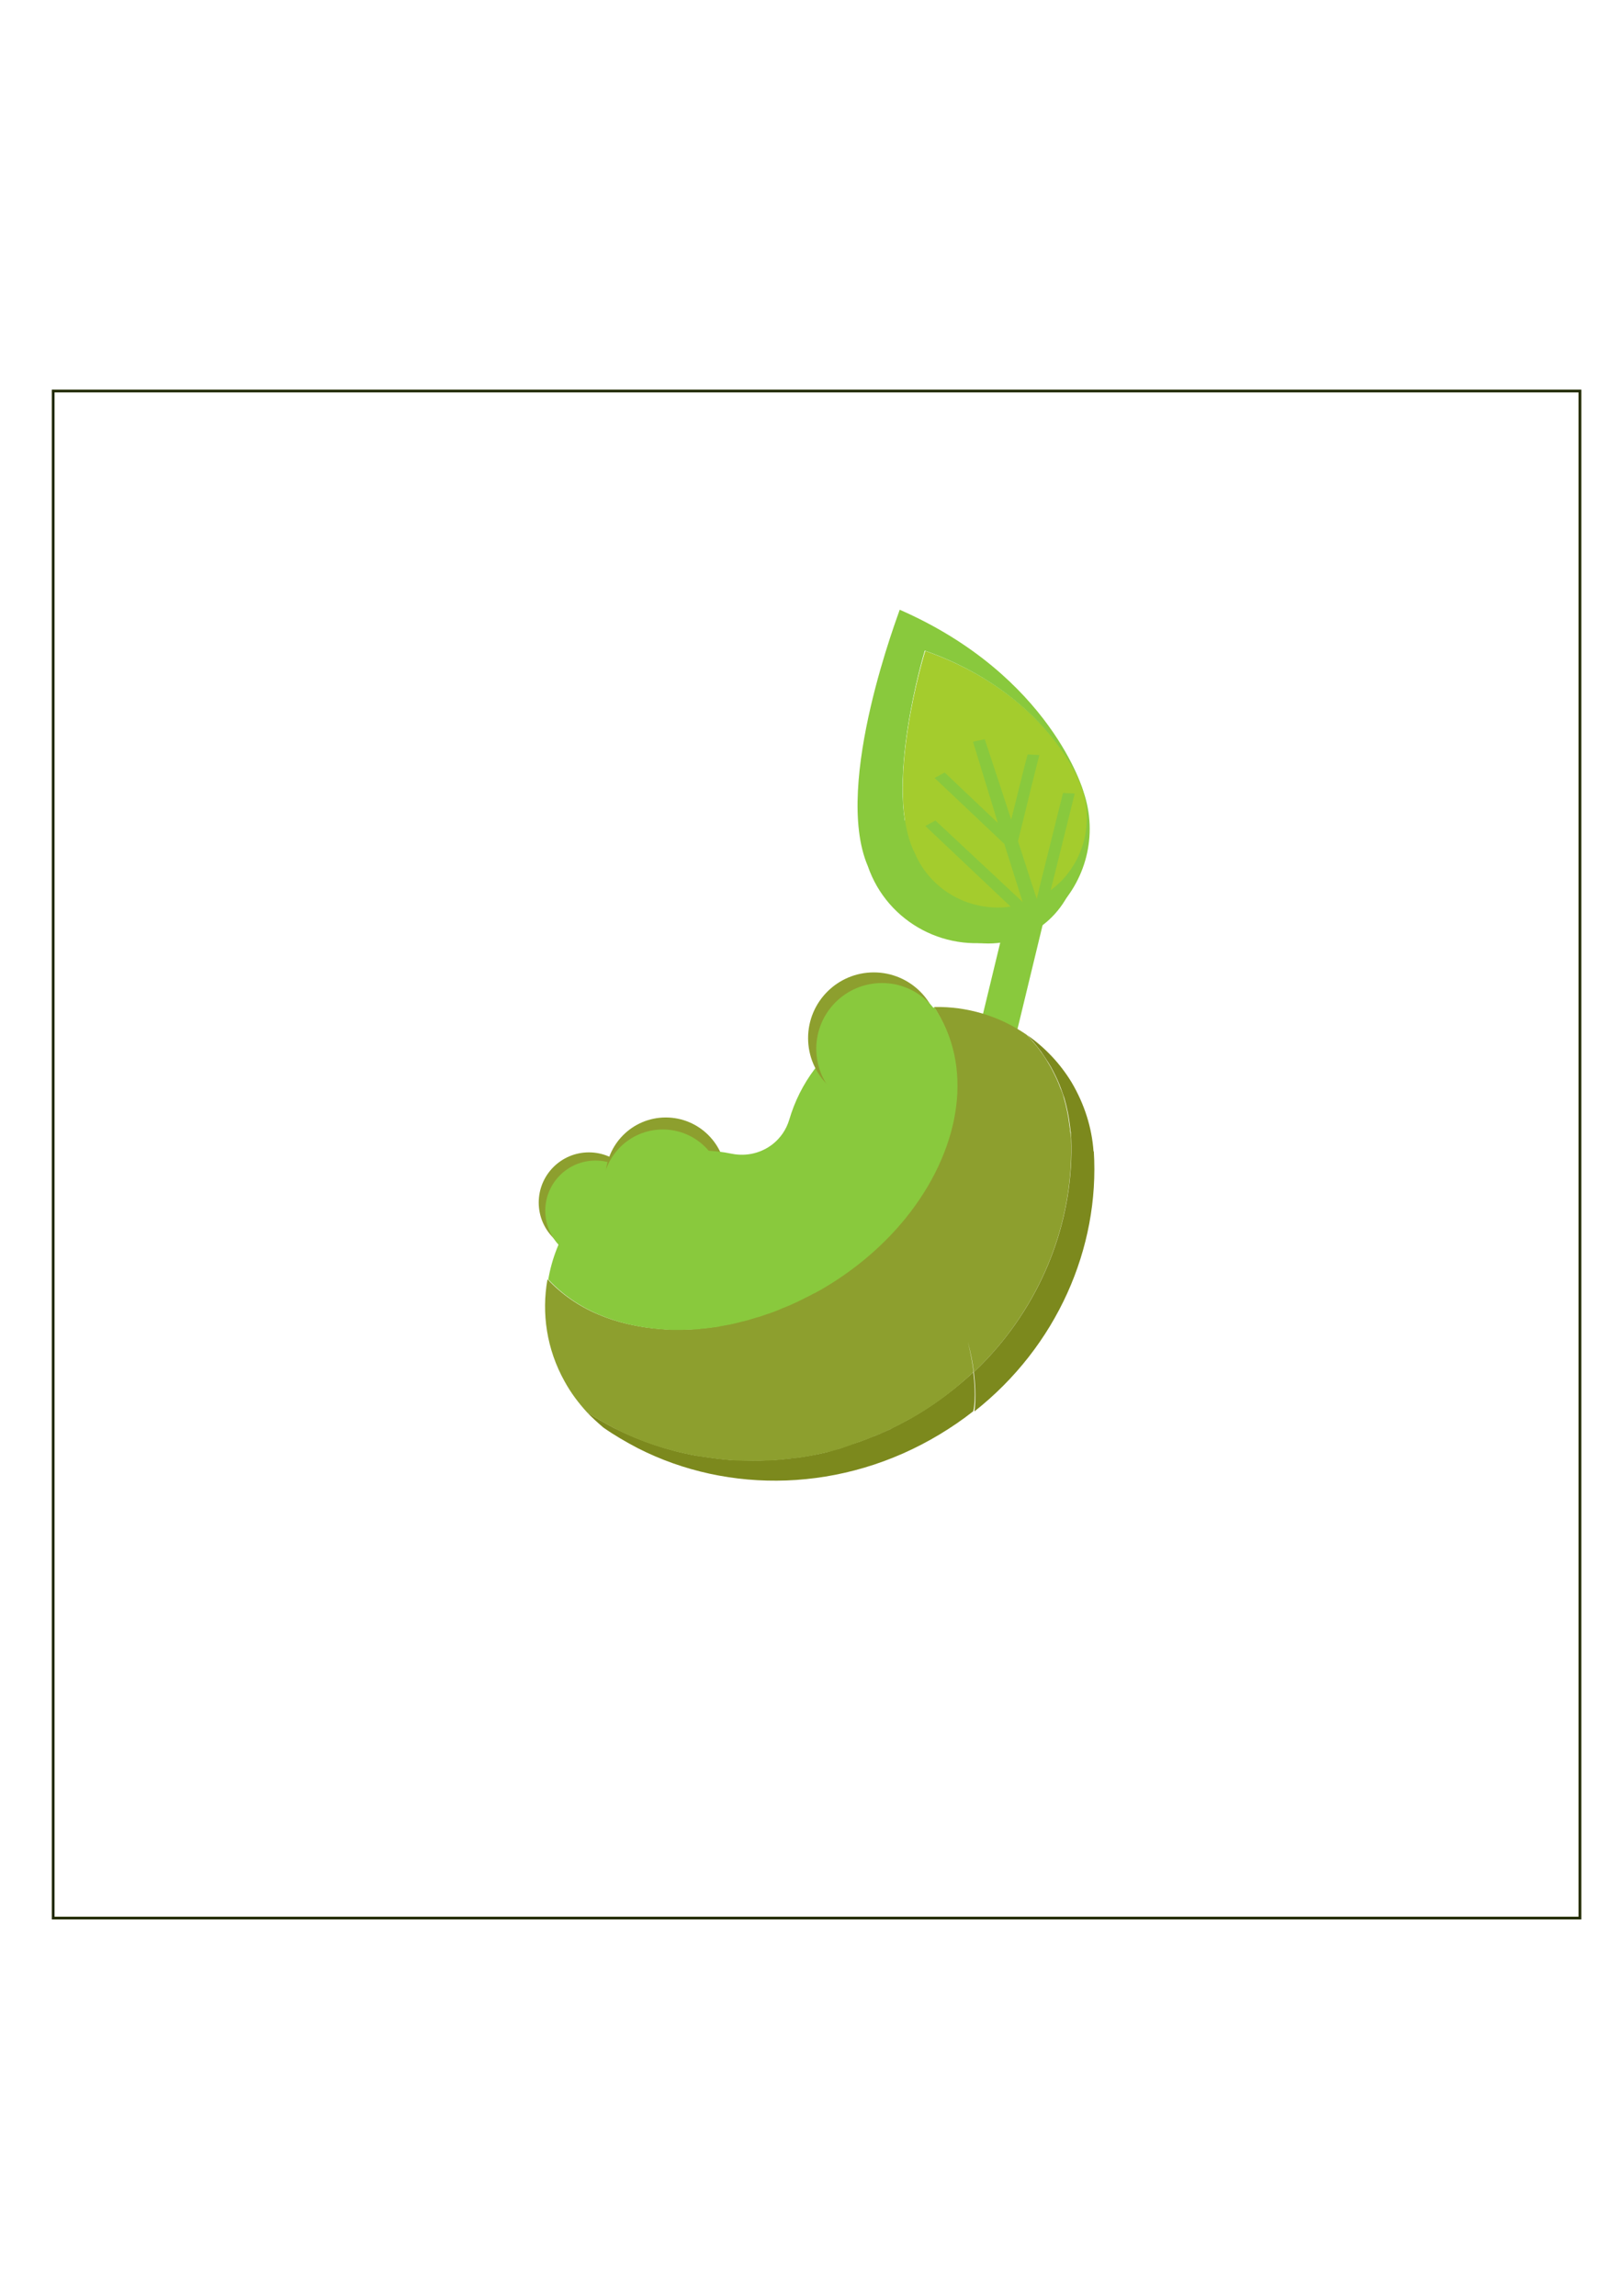 <?xml version="1.0" encoding="utf-8"?>
<!-- Generator: Adobe Illustrator 22.1.0, SVG Export Plug-In . SVG Version: 6.00 Build 0)  -->
<svg version="1.1"
	 id="svg4747" inkscape:export-filename="/home/qui00214/Ãrea de Trabalho/JURUBAMANJI/Plantas do jogo/png/AnimaÃ§Ã£o/semente8" inkscape:export-xdpi="8.3452215" inkscape:export-ydpi="8.3452215" inkscape:version="0.91 r13725" sodipodi:docname="semente9.svg" xmlns:cc="http://creativecommons.org/ns#" xmlns:dc="http://purl.org/dc/elements/1.1/" xmlns:inkscape="http://www.inkscape.org/namespaces/inkscape" xmlns:rdf="http://www.w3.org/1999/02/22-rdf-syntax-ns#" xmlns:sodipodi="http://sodipodi.sourceforge.net/DTD/sodipodi-0.dtd" xmlns:svg="http://www.w3.org/2000/svg"
	 xmlns="http://www.w3.org/2000/svg" xmlns:xlink="http://www.w3.org/1999/xlink" x="0px" y="0px" viewBox="0 0 595.3 841.9"
	 style="enable-background:new 0 0 595.3 841.9;" xml:space="preserve">
<style type="text/css">
	.st0{fill:none;stroke:#222B00;}
	.st1{fill:#8D9F2E;}
	.st2{fill:#89C93D;}
	.st3{fill:#7C891D;}
	.st4{fill:#A4CC2D;}
</style>
<defs>
	
	
		<inkscape:perspective  id="perspective5007" inkscape:persp3d-origin="372.04724 : 350.7874 : 1" inkscape:vp_x="0 : 526.1811 : 1" inkscape:vp_y="0 : 1000 : 0" inkscape:vp_z="744.09449 : 526.1811 : 1" sodipodi:type="inkscape:persp3d">
		</inkscape:perspective>
</defs>
<sodipodi:namedview  bordercolor="#666666" borderopacity="1.0" id="base" inkscape:current-layer="layer1" inkscape:cx="406.65033" inkscape:cy="520" inkscape:document-units="px" inkscape:pageopacity="0.0" inkscape:pageshadow="2" inkscape:window-height="744" inkscape:window-maximized="1" inkscape:window-width="1301" inkscape:window-x="65" inkscape:window-y="24" inkscape:zoom="0.62" pagecolor="#ffffff" showgrid="false">
	</sodipodi:namedview>
<g id="layer1" inkscape:groupmode="layer" inkscape:label="Layer 1">
	<g id="g5057">
	</g>
	<rect id="rect5046" x="19.5" y="143.4" class="st0" width="560" height="560"/>
</g>
<g>
	<circle class="st1" cx="216" cy="441" r="18.4"/>
	<circle class="st2" cx="218.4" cy="444" r="18.4"/>
	<circle class="st1" cx="244.2" cy="431.9" r="22.1"/>
	<circle class="st2" cx="243.1" cy="436.3" r="22.1"/>
	<g>
		<circle class="st2" cx="362.5" cy="313.1" r="32.9"/>
		
			<rect x="361" y="322.6" transform="matrix(0.972 0.235 -0.235 0.972 97.406 -75.949)" class="st2" width="13.6" height="97.2"/>
		<g>
			<path class="st3" d="M291.2,534.7h-0.1c0.1,0,0.2,0,0.3,0c0.1,0,0.2,0,0.3,0c0.1,0,0.2,0,0.2,0c0.1,0,0.2,0,0.3,0
				C291.8,534.6,291.5,534.7,291.2,534.7z"/>
			<path class="st3" d="M357,503.2L357,503.2c-6.1,5.7-13,11-20.5,15.5c-0.9,0.5-1.8,1-2.7,1.6c0,0,0,0-0.1,0
				c-0.7,0.4-1.4,0.8-2.2,1.2c-0.4,0.2-0.9,0.5-1.3,0.7c-2.3,1.2-4.6,2.3-6.9,3.3c-0.5,0.3-1.1,0.5-1.6,0.7
				c-0.4,0.2-0.9,0.4-1.3,0.5c-0.3,0.1-0.6,0.3-1,0.4c-0.4,0.2-0.8,0.3-1.2,0.5c-0.5,0.2-1.1,0.4-1.6,0.6c-0.8,0.3-1.5,0.6-2.3,0.8
				c-0.5,0.2-1,0.4-1.5,0.5c-0.4,0.1-0.7,0.3-1,0.4c-0.4,0.1-0.8,0.2-1.1,0.4c-0.5,0.2-1,0.3-1.5,0.5c-0.4,0.1-0.9,0.3-1.3,0.4
				c-0.3,0.1-0.6,0.2-0.9,0.3c-0.6,0.2-1.1,0.3-1.7,0.5c-2.9,0.8-5.8,1.4-8.7,1.9c-0.8,0.1-1.6,0.3-2.4,0.4
				c-0.7,0.1-1.5,0.2-2.2,0.3c-0.1,0-0.2,0-0.3,0c0.1,0,0.3,0,0.4,0c-0.6,0.1-1.2,0.2-1.7,0.2c-0.3,0-0.6,0.1-0.9,0.1
				c-1,0.1-2.1,0.2-3.1,0.3c-0.8,0.1-1.5,0.1-2.3,0.2c-0.8,0.1-1.5,0.1-2.3,0.1c-1.9,0.1-3.8,0.1-5.8,0.1c-2.5,0-5-0.1-7.5-0.2
				c-0.8,0-1.6-0.1-2.5-0.2h-0.2c-0.9-0.1-1.8-0.2-2.6-0.3c-0.3,0-0.6-0.1-0.9-0.1c-0.7-0.1-1.4-0.2-2.1-0.3
				c-0.5-0.1-0.9-0.1-1.4-0.2c-0.7-0.1-1.4-0.2-2.1-0.3c-0.5-0.1-0.9-0.1-1.4-0.2c-10.4-1.9-20.4-5.3-29.8-10
				c-3.3-1.7-6.6-3.6-9.7-5.6c-0.2-0.1-0.4-0.2-0.6-0.4c1.9,2,4,3.9,6.1,5.7c4,2.8,8.3,5.3,12.7,7.6c33.2,16.9,75.2,16.3,110.7-5.1
				c4.3-2.6,8.4-5.4,12.2-8.4C357.2,517.4,358.1,512.1,357,503.2z M303,532.5c1.9-0.5,3.8-1,5.7-1.5
				C306.9,531.6,305,532.1,303,532.5z M308.8,531c1.9-0.6,3.8-1.2,5.7-1.8C312.6,529.8,310.7,530.4,308.8,531z M322,526.2
				c1.9-0.8,3.7-1.7,5.5-2.5C325.7,524.6,323.8,525.4,322,526.2z M329.4,522.8c1.8-0.9,3.6-1.9,5.4-3
				C333,520.8,331.2,521.8,329.4,522.8z"/>
			<path class="st3" d="M286.5,535.2c1.5-0.2,3-0.3,4.5-0.5c0,0,0,0-0.1,0s-0.2,0-0.4,0c-0.3,0-0.6,0.1-0.9,0.1
				C288.5,535,287.5,535.1,286.5,535.2z"/>
			<path class="st3" d="M290.9,534.7h0.1l0,0C291,534.7,291,534.7,290.9,534.7z"/>
			<path class="st3" d="M291.4,534.7c-0.1,0-0.2,0-0.3,0h0.1C291.2,534.7,291.3,534.7,291.4,534.7z"/>
			<path class="st3" d="M308.8,531c-1.9,0.6-3.8,1.1-5.7,1.5C305,532.1,306.9,531.5,308.8,531z"/>
			<path class="st3" d="M314.5,529.2c-1.9,0.7-3.8,1.3-5.7,1.8C310.7,530.4,312.6,529.8,314.5,529.2z"/>
			<path class="st3" d="M327.5,523.7c-1.8,0.9-3.7,1.8-5.5,2.5C323.8,525.4,325.7,524.6,327.5,523.7z"/>
			<path class="st3" d="M334.8,519.8c-1.8,1-3.6,2-5.4,3C331.2,521.8,333,520.8,334.8,519.8z"/>
			<path class="st1" d="M392.7,414.9l-0.1,0.1l0,0c0,0.1,0,0.2,0,0.3c0,0.2,0,0.5,0,0.7s0,0.4,0,0.6c0-0.5,0-0.9-0.1-1.4
				c0,0,0-0.1,0-0.2l0,0c0-0.6-0.1-1.3-0.2-1.9c-0.4-3.5-1.1-7-2.1-10.5c-0.3-1.2-0.7-2.3-1.2-3.4c-0.8-2.2-1.8-4.4-2.9-6.5
				c-0.3-0.5-0.5-1-0.8-1.5s-0.6-1-0.9-1.5c-0.8-1.4-1.7-2.8-2.7-4.1c-0.9-1.3-1.9-2.5-3-3.8c-0.7-0.8-1.4-1.6-2.1-2.3l0,0
				c-10-6.9-21.9-10.5-34-10.2c0.4,0.6,0.8,1.2,1.1,1.8c13.3,22.1,7.6,51.5-11.8,75.5c-7.7,9.5-17.5,18.1-29.1,25.1
				c-1.2,0.7-2.3,1.4-3.5,2c-0.5,0.3-0.9,0.5-1.4,0.7c-0.7,0.4-1.4,0.8-2.1,1.1c-0.5,0.3-1.1,0.5-1.6,0.8c-0.7,0.3-1.3,0.7-2,1
				c-0.6,0.3-1.2,0.5-1.8,0.8c-0.6,0.3-1.2,0.6-1.8,0.8c-0.6,0.3-1.3,0.5-2,0.8c-0.5,0.2-1.1,0.5-1.6,0.7c-0.7,0.3-1.4,0.5-2.1,0.8
				c-0.5,0.2-1,0.4-1.5,0.5c-0.8,0.3-1.5,0.5-2.3,0.8c-0.5,0.2-0.9,0.3-1.3,0.4c-0.8,0.2-1.6,0.5-2.4,0.7c-0.4,0.1-0.8,0.3-1.2,0.4
				c-0.8,0.2-1.7,0.4-2.5,0.6c-0.4,0.1-0.7,0.2-1.1,0.3c-0.9,0.2-1.8,0.4-2.6,0.6c-0.3,0.1-0.6,0.2-1,0.2c-0.9,0.2-1.8,0.3-2.7,0.5
				c-0.3,0-0.6,0.1-0.8,0.2c-1,0.1-1.9,0.3-2.9,0.4c-0.2,0-0.5,0.1-0.7,0.1c-1,0.1-2,0.2-3,0.3c-0.2,0-0.3,0-0.5,0.1
				c-1,0.1-2.1,0.1-3.1,0.2c-0.1,0-0.3,0-0.4,0c-1,0-2.1,0.1-3.1,0.1c-0.1,0-0.2,0-0.3,0c-1.1,0-2.1,0-3.2,0h-0.2
				c-1.1,0-2.2-0.1-3.3-0.2h-0.1c-8.4-0.6-16.3-2.4-23.3-5.4c-7.1-3-13.3-7.3-18.4-12.7l-0.2-0.1c-2.2,12.4-0.3,25.6,6.3,37.4
				c2.3,4.2,5.1,7.9,8.2,11.3c0.2,0.1,0.4,0.3,0.6,0.4c3.1,2,6.4,3.9,9.7,5.6c9.3,4.8,19.4,8.1,29.8,10c0.5,0.1,0.9,0.2,1.4,0.2
				c0.7,0.1,1.4,0.2,2.1,0.3c0.4,0.1,0.9,0.1,1.4,0.2c0.7,0.1,1.4,0.2,2.1,0.3c0.3,0,0.6,0.1,0.9,0.1c0.9,0.1,1.7,0.2,2.6,0.3h0.1
				c0.8,0.1,1.6,0.1,2.5,0.2c2.5,0.2,5,0.2,7.5,0.2c1.9,0,3.8,0,5.8-0.1c0.8,0,1.5-0.1,2.3-0.1c0.8-0.1,1.5-0.1,2.3-0.2
				c1.5-0.2,2.9-0.3,4.4-0.5c0.1,0,0.1,0,0.2,0l0,0h0.1h0.1c0.3,0,0.6-0.1,0.8-0.1c0.8-0.1,1.5-0.2,2.2-0.3c0.8-0.1,1.6-0.3,2.4-0.4
				c2.9-0.5,5.8-1.2,8.7-1.9c0.6-0.2,1.1-0.3,1.7-0.5c0.3-0.1,0.6-0.2,0.9-0.3c0.4-0.1,0.9-0.3,1.3-0.4c0.5-0.1,1-0.3,1.5-0.5
				c0.4-0.1,0.8-0.2,1.1-0.4c0.3-0.1,0.7-0.2,1-0.4c0.5-0.2,1-0.3,1.5-0.5c0.8-0.3,1.5-0.5,2.3-0.8c0.5-0.2,1.1-0.4,1.6-0.6
				c0.4-0.1,0.8-0.3,1.2-0.5c0.3-0.1,0.6-0.3,1-0.4c0.4-0.2,0.9-0.4,1.3-0.5c0.5-0.2,1.1-0.5,1.6-0.7c2.3-1,4.6-2.1,6.9-3.3
				c0.4-0.2,0.8-0.4,1.3-0.7c0.7-0.4,1.4-0.8,2.2-1.2c0,0,0,0,0.1,0c0.9-0.5,1.8-1,2.7-1.6c7.6-4.5,14.4-9.8,20.5-15.6
				c0,0,0,0,0,0.1c0,0,0-0.1,0.1-0.1c-0.4-3.3-1.1-7-2.1-11.2c1.1,4.2,1.8,7.9,2.2,11.2c3.2-3,6.1-6.1,8.9-9.4
				C385,471.3,394.5,442.9,392.7,414.9z M392.2,426.9c0.2-1.2,0.3-2.5,0.4-3.7C392.5,424.4,392.4,425.6,392.2,426.9z"/>
			<path class="st3" d="M286.5,535.2c1.5-0.2,3-0.3,4.5-0.5c0,0,0,0-0.1,0s-0.2,0-0.4,0c-0.3,0-0.6,0.1-0.9,0.1
				C288.5,535,287.5,535.1,286.5,535.2z"/>
			<path class="st3" d="M290.9,534.7h0.1l0,0C291,534.7,291,534.7,290.9,534.7z"/>
			<path class="st3" d="M292.1,534.6c-0.1,0-0.2,0-0.3,0c-0.1,0-0.2,0-0.2,0c-0.1,0-0.2,0-0.3,0c-0.1,0-0.2,0-0.3,0h0.1
				C291.5,534.7,291.8,534.6,292.1,534.6z"/>
			<path class="st3" d="M290.9,534.7c0.2,0,0.3,0,0.5-0.1c-0.3,0-0.6,0.1-0.9,0.1C290.6,534.8,290.7,534.8,290.9,534.7z"/>
			<path class="st3" d="M292.2,534.6c-0.2,0-0.4,0.1-0.6,0.1c0.1,0,0.2,0,0.2,0C292,534.6,292.1,534.6,292.2,534.6z"/>
			<path class="st3" d="M291.6,534.6h-0.1c0,0,0,0-0.1,0c0,0,0,0-0.1,0C291.5,534.7,291.5,534.7,291.6,534.6z"/>
			<path class="st3" d="M308.8,531c-1.9,0.6-3.8,1.1-5.7,1.5C305,532.1,306.9,531.5,308.8,531z"/>
			<path class="st3" d="M314.5,529.2c-1.9,0.7-3.8,1.3-5.7,1.8C310.7,530.4,312.6,529.8,314.5,529.2z"/>
			<path class="st3" d="M327.5,523.7c-1.8,0.9-3.7,1.8-5.5,2.5C323.8,525.4,325.7,524.6,327.5,523.7z"/>
			<path class="st3" d="M334.8,519.8c-1.8,1-3.6,2-5.4,3C331.2,521.8,333,520.8,334.8,519.8z"/>
			<path class="st2" d="M332.2,446.7c-7.7,9.5-17.5,18.1-29.1,25.1c-1.2,0.7-2.3,1.4-3.5,2c-0.5,0.3-0.9,0.5-1.4,0.7
				c-0.7,0.4-1.4,0.8-2.1,1.1c-0.5,0.3-1.1,0.5-1.6,0.8c-0.7,0.3-1.3,0.7-2,1c-0.6,0.3-1.2,0.5-1.8,0.8c-0.6,0.3-1.2,0.6-1.8,0.8
				c-0.6,0.3-1.3,0.5-2,0.8c-0.5,0.2-1.1,0.5-1.6,0.7c-0.7,0.3-1.4,0.5-2.1,0.8c-0.5,0.2-1,0.4-1.5,0.5c-0.8,0.3-1.5,0.5-2.3,0.8
				c-0.5,0.2-0.9,0.3-1.3,0.4c-0.8,0.2-1.6,0.5-2.4,0.7c-0.4,0.1-0.8,0.3-1.2,0.4c-0.8,0.2-1.7,0.4-2.5,0.6
				c-0.4,0.1-0.7,0.2-1.1,0.3c-0.9,0.2-1.8,0.4-2.6,0.6c-0.3,0.1-0.6,0.2-1,0.2c-0.9,0.2-1.8,0.3-2.7,0.5c-0.3,0-0.6,0.1-0.8,0.2
				c-1,0.1-1.9,0.3-2.9,0.4c-0.2,0-0.5,0.1-0.7,0.1c-1,0.1-2,0.2-3,0.3c-0.2,0-0.3,0-0.5,0.1c-1,0.1-2.1,0.1-3.1,0.2
				c-0.1,0-0.3,0-0.4,0c-1,0-2.1,0.1-3.1,0.1c-0.1,0-0.2,0-0.3,0c-1.1,0-2.1,0-3.2,0h-0.2c-1.1,0-2.2-0.1-3.3-0.2H243
				c-8.4-0.6-16.3-2.4-23.3-5.4c-7.1-3-13.3-7.3-18.4-12.7c-0.1-0.1-0.1-0.1-0.2-0.2c2.6-15.2,11.4-29.3,25.2-38.2
				c13-8.4,28.1-10.8,42.1-7.9c5.5,1.1,10.9-0.3,15-3.5c2.8-2.2,5-5.3,6.1-9c3.9-13.3,12.5-25.2,25.3-32.9c7.4-4.5,15.5-7,23.6-7.9
				c1.5-0.1,3-0.2,4.4-0.3c0.4,0.6,0.8,1.2,1.1,1.8C357.3,393.3,351.6,422.7,332.2,446.7z"/>
			<path class="st3" d="M401.1,430.4c0.1-1.2,0.1-2.5,0.1-3.7C401.3,428,401.2,429.2,401.1,430.4z"/>
			<path class="st3" d="M400.7,434.1L400.7,434.1c0.2-1.2,0.3-2.4,0.4-3.7C401,431.7,400.9,432.9,400.7,434.1z"/>
			<path class="st3" d="M401.3,426.7c0,1.2-0.1,2.5-0.1,3.7c-0.1,1.2-0.2,2.5-0.4,3.7c0.1-0.6,0.2-1.2,0.2-1.8
				C401.1,430.4,401.3,428.6,401.3,426.7z"/>
			<path class="st3" d="M401.3,426.7c0-0.7,0-1.5,0-2.2C401.3,425.2,401.3,426,401.3,426.7L401.3,426.7z"/>
			<path class="st3" d="M401.1,422.3L401.1,422.3c0.1,0.7,0.1,1.5,0.1,2.2C401.2,423.7,401.2,423,401.1,422.3L401.1,422.3
				L401.1,422.3z"/>
			<path class="st3" d="M401.1,422.3c0.1,0.7,0.1,1.5,0.1,2.2s0,1.5,0,2.2c0-0.7,0-1.5,0-2.2C401.2,423.7,401.2,423,401.1,422.3
				L401.1,422.3z"/>
			<path class="st3" d="M401.2,422.2l-0.1,0.1c0,0.7,0.1,1.5,0.1,2.2c0,0.4,0,0.7,0,1.1c0-0.4,0-0.7,0-1.1c0-0.7-0.1-1.5-0.1-2.2
				l0,0c-0.6-8.7-3.3-17.3-8-25.3c-4.3-7.1-9.9-12.9-16.3-17.4c0.7,0.8,1.4,1.5,2.1,2.3c1,1.2,2,2.5,3,3.8c0.9,1.3,1.8,2.7,2.7,4.1
				c0.3,0.5,0.6,1,0.9,1.5s0.5,1,0.8,1.5c1.1,2.1,2.1,4.3,2.9,6.5c0.4,1.1,0.8,2.3,1.2,3.4c1,3.5,1.7,6.9,2.1,10.5
				c0.1,0.6,0.1,1.3,0.2,1.9l0,0l0.1-0.1c1.7,28-7.8,56.4-26.7,78.8c-2.8,3.3-5.7,6.4-8.9,9.4c1.1,9,0.2,14.2,0.2,14.4
				C387.6,493.8,403.4,457.7,401.2,422.2z"/>
			<path class="st3" d="M401.3,426.7L401.3,426.7c0-0.7,0-1.5,0-2.2C401.3,425.2,401.3,426,401.3,426.7z"/>
			<path class="st3" d="M401.1,422.3c0.1,0.7,0.1,1.5,0.1,2.2C401.2,423.8,401.2,423,401.1,422.3L401.1,422.3z"/>
			<path class="st3" d="M401,432.3c-0.1,0.6-0.1,1.2-0.2,1.8l0,0C400.8,433.5,400.9,432.9,401,432.3z"/>
			<path class="st3" d="M392.7,416c0-0.3,0-0.5-0.1-0.8c0,0,0-0.1,0-0.2l0,0c0,0.1,0,0.2,0,0.3C392.7,415.5,392.7,415.7,392.7,416z"
				/>
			<polygon class="st3" points="392.6,415 392.6,415 392.6,415 			"/>
			<path class="st3" d="M392.7,416.6c0-0.5,0-0.9-0.1-1.4c0,0.3,0,0.5,0.1,0.8C392.7,416.2,392.7,416.4,392.7,416.6z"/>
			<path class="st3" d="M392.8,418.4c0-0.6,0-1.2-0.1-1.8C392.7,417.2,392.7,417.8,392.8,418.4z"/>
			<path class="st3" d="M392.6,415L392.6,415L392.6,415z"/>
			<path class="st3" d="M392.6,423.2c-0.1,1.2-0.2,2.5-0.4,3.7C392.4,425.6,392.5,424.4,392.6,423.2z"/>
		</g>
		<g>
			<path class="st2" d="M318.3,317.6c7.2,21,29.5,32.6,50.7,26.8c1.8-2.7,4.3-4.9,7.4-6.4l-6-5.6c-14.3,2.1-28.9-5.5-34.9-19.5
				c-11.8-23,3.7-74.4,3.7-74.3c44.7,15.7,56.6,48.2,56.6,48.2c6.2,14.3,1.3,30.7-10.8,39.6l-0.7,2.9l2.4,5c11.5-11,16.2-28,10.7-44
				c0,0-11.9-42.4-67.4-66.7C330.2,223.6,305.3,287.3,318.3,317.6z"/>
			<path class="st2" d="M335.6,313c6,13.9,20.6,21.5,34.9,19.5l6,5.6c0.1-0.1,0.3-0.1,0.4-0.2c0.1-0.1,0.3-0.1,0.4-0.2
				c0,0,0.1,0,0.1,0c2.1-0.8,4.2-1.2,6.4-1.5l-0.6-1.4l-2.6-5.5l-0.3-0.6l-1.9-3.9l-1.3-2.8l-7.2-6.4l-26.4-23.7l2-2.3l22.5,20.4
				l5.5,5l-9.3-19.4l-0.7-0.6l-22-19.8l2-2.3l17.3,15.6l-13-27.1l2.7-1.4l6.3,12.8l6.9,14.1l-0.6-9l-0.9-14.2l3-0.2l1.7,25.9
				l0.3,4.6l6.3,12.9l3.2,6.5l-1-15.4l-0.9-14.2l-0.5-8.1l3-0.2l0.1,1.3l0.7,11.4l2.1,32.3l1.4,2.9l2.1,4.3l0.9,1.8l0.7-2.9
				c12.1-8.8,16.9-25.3,10.8-39.6c0,0-11.9-32.5-56.6-48.2C339.3,238.6,323.8,290,335.6,313z"/>
			<path class="st4" d="M335.6,313c6,13.9,20.6,21.5,34.9,19.5c2.8-0.4,5.6-1.2,8.3-2.3c0.4-0.2,0.7-0.3,1.1-0.5c0,0,0.1,0,0.1,0
				c0.2-0.1,0.3-0.2,0.5-0.2c1.1-0.5,2.1-1.1,3.1-1.8c0.5-0.4,1.1-0.7,1.6-1.1c12.1-8.8,16.9-25.3,10.8-39.6
				c0,0-11.9-32.5-56.6-48.2C339.3,238.6,323.8,290,335.6,313z"/>
			<path class="st2" d="M343.1,300.9l-3.7,2l31.2,29.5l6,5.6c0.1,0,0.2-0.1,0.4-0.2c0.1-0.1,0.3-0.1,0.4-0.2c0,0,0.1,0,0.1,0
				c1.7-0.7,3.6-1.2,5.4-1.4l0.4-1.4l1.4-5.5l0.7-2.9l8.8-35.4l-4.3-0.2l-8.1,32.5l-1.3,5.4l-0.2,0.9l0,0.2l0-0.1l-1.6-4.8
				l-5.3-16.4l0.4-1.7l2.2-8.9l2.4-9.8l2.8-11.2l-3.5-0.2l-0.8,0l-1.8,7l-4.2,16.9l-3.7-11.3l-3.8-11.5l-2.2-6.7l-4.3,0.9l0.2,0.7
				l6.8,22.2l2.1,6.9l-19.5-18.5l-3.7,2l25.6,24.2l0.1,0.4l1.8,5.7l4.8,15.2L343.1,300.9z"/>
		</g>
		<circle class="st1" cx="320.5" cy="380.7" r="24.1"/>
		<circle class="st2" cx="323.5" cy="384.6" r="24.1"/>
	</g>
</g>
</svg>
